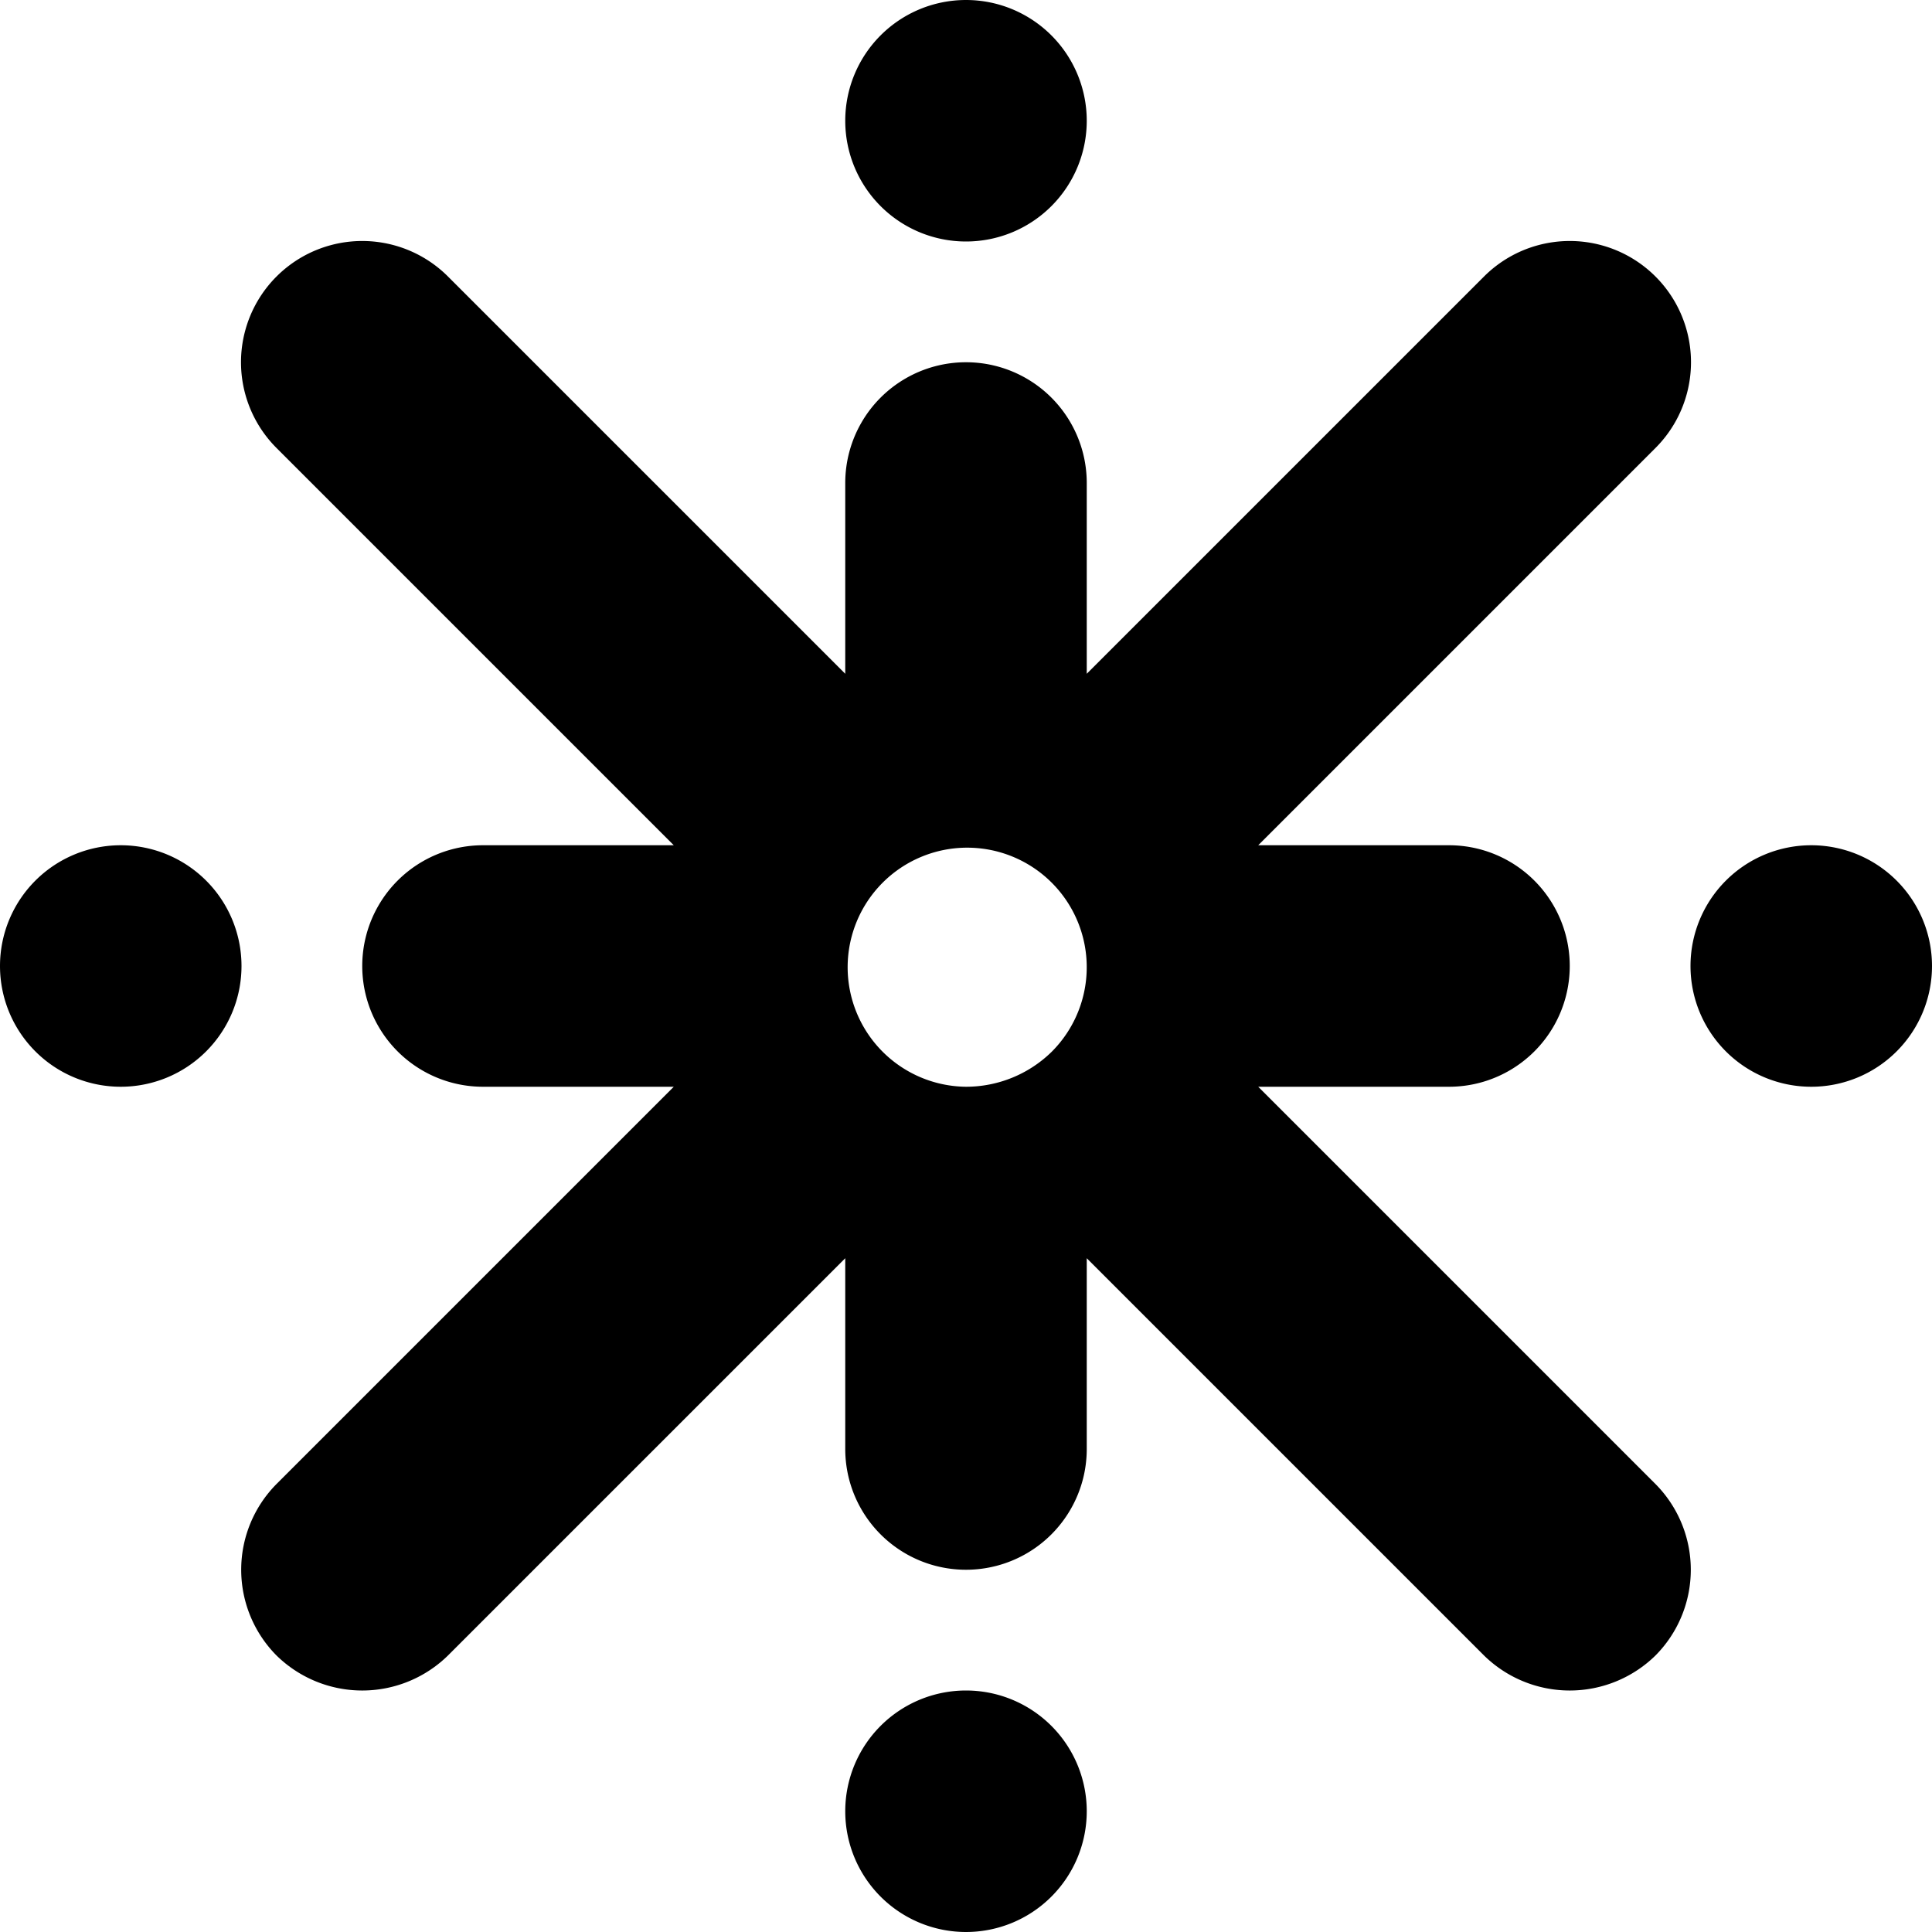 <svg xmlns="http://www.w3.org/2000/svg" width="16" height="16" viewBox="0 0 16 16">
<defs>
    <style>
      .cls-1 {
        fill-rule: evenodd;
      }
    </style>
  </defs>
  <path id="snow" class="cls-1" d="M751,263a1,1,0,1,0,1,1A1,1,0,0,0,751,263Zm-14,0a1,1,0,1,0,1,1A1,1,0,0,0,737,263Zm7,7a1,1,0,1,0,1,1A1,1,0,0,0,744,270Zm0-12a1,1,0,1,0-1-1A1,1,0,0,0,744,258Zm2.42,7H748a1,1,0,0,0,0-2h-1.58l3.29-3.29a1,1,0,0,0-1.42-1.42L745,261.58V260a1,1,0,0,0-2,0v1.58l-3.29-3.29a1,1,0,0,0-1.42,1.42l3.29,3.29H740a1,1,0,0,0,0,2h1.58l-3.29,3.29a1.008,1.008,0,0,0,0,1.42,1.014,1.014,0,0,0,1.42,0l3.29-3.29V268a1,1,0,0,0,2,0v-1.58l3.29,3.29a1.014,1.014,0,0,0,1.42,0,1.008,1.008,0,0,0,0-1.42ZM744,265a0.99,0.99,0,1,1,.71-0.29A1.014,1.014,0,0,1,744,265Z" transform="translate(-736 -256)"/>
</svg>
